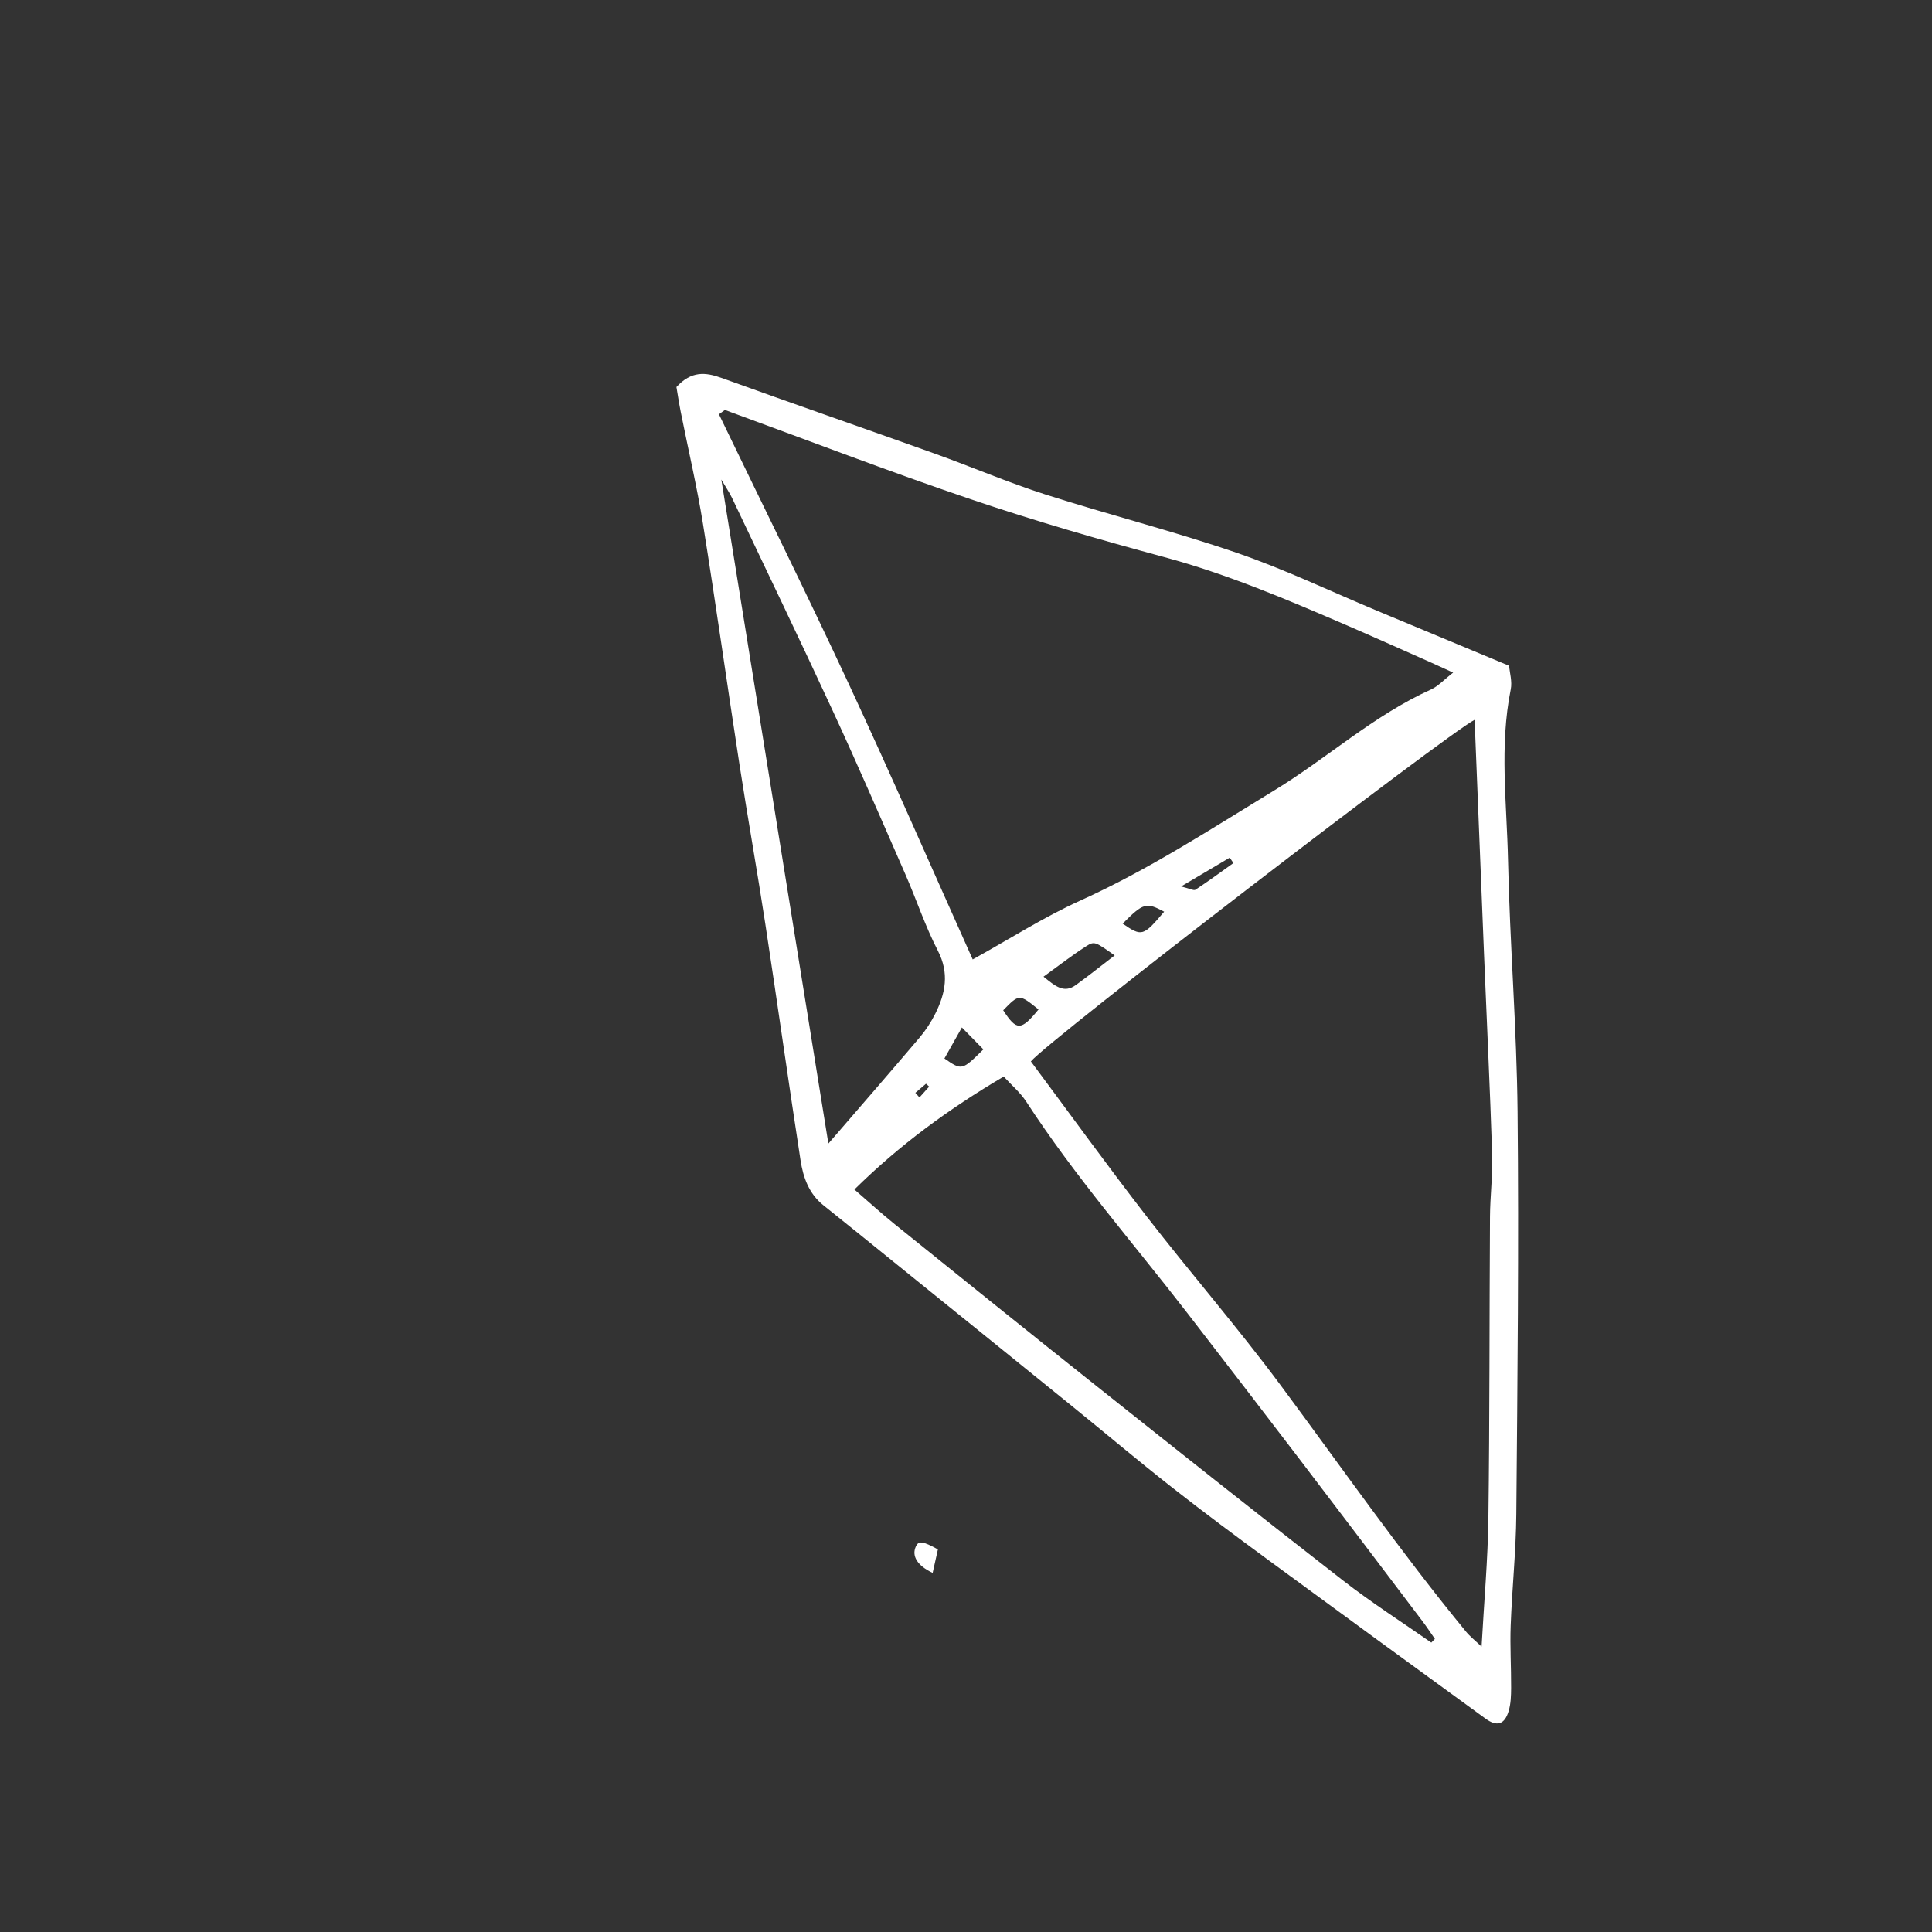 <?xml version="1.0" encoding="utf-8"?>
<!-- Generator: Adobe Illustrator 19.0.0, SVG Export Plug-In . SVG Version: 6.00 Build 0)  -->
<svg version="1.1" id="Layer_1" xmlns="http://www.w3.org/2000/svg" xmlns:xlink="http://www.w3.org/1999/xlink" x="0px" y="0px"
	 viewBox="0 0 500 500" enable-background="new 0 0 500 500" xml:space="preserve">
<rect x="0" y="0" width="500" height="500" fill="#333333" stroke="none"/>
<g>
	<path style="fill:#fff" d="M175.058,100.16c3.877-4.214,7.518-3.855,11.662-2.359c18.303,6.608,36.696,12.968,55.016,19.532
		c9.674,3.466,19.144,7.543,28.921,10.672c16.398,5.248,33.137,9.465,49.409,15.059c12.453,4.281,24.404,10.022,36.582,15.105
		c11.107,4.636,22.218,9.26,33.904,14.13c0.147,1.776,0.84,4.056,0.426,6.112c-2.959,14.702-1.019,29.482-0.702,44.198
		c0.468,21.715,2.254,43.408,2.472,65.12c0.348,34.706-0.028,69.422-0.328,104.132c-0.083,9.612-1.101,19.214-1.457,28.828
		c-0.199,5.368,0.14,10.753,0.114,16.13c-0.01,2.001-0.07,4.09-0.633,5.982c-1.04,3.497-3.024,4.139-5.974,1.994
		c-18.653-13.565-37.291-27.15-55.877-40.806c-8.483-6.233-16.942-12.506-25.22-19.006c-8.804-6.912-17.363-14.136-26.061-21.184
		c-15.299-12.397-30.622-24.766-45.937-37.143c-6.091-4.923-12.17-9.86-18.292-14.745c-3.75-2.992-5.222-7.224-5.901-11.623
		c-3.138-20.351-5.994-40.746-9.105-61.101c-2.097-13.723-4.547-27.392-6.667-41.112c-3.213-20.798-6.129-41.642-9.468-62.419
		c-1.562-9.72-3.833-19.326-5.757-28.989C175.75,104.491,175.423,102.292,175.058,100.16z M381.628,186.283
		c-7.213,3.72-110.014,82.702-114.841,88.406c9.883,13.269,19.69,26.85,29.939,40.087c11.369,14.684,23.572,28.736,34.637,43.639
		c15.875,21.381,31.109,43.239,48.025,63.836c1.061,1.292,2.415,2.342,4.042,3.896c0.642-11.628,1.623-22.489,1.765-33.36
		c0.339-25.966,0.251-51.936,0.413-77.905c0.033-5.366,0.732-10.742,0.559-16.094c-0.558-17.229-1.395-34.449-2.098-51.673
		C383.248,226.986,382.453,206.855,381.628,186.283z M187.598,106.097c-0.514,0.373-1.027,0.747-1.541,1.12
		c11.235,23.271,22.728,46.421,33.631,69.846c11,23.633,21.415,47.538,32.047,71.236c9.479-5.241,18.371-10.946,27.895-15.252
		c17.62-7.966,33.721-18.474,50.133-28.479c13.729-8.369,25.736-19.417,40.561-26.123c1.899-0.859,3.414-2.567,5.749-4.38
		c-2.404-1.096-3.96-1.824-5.53-2.519c-7.361-3.261-14.702-6.569-22.094-9.758c-15.401-6.644-30.801-13.203-47.086-17.597
		c-16.833-4.542-33.616-9.391-50.122-14.987C229.873,121.958,208.799,113.839,187.598,106.097z M221.12,307.843
		c3.709,3.203,6.982,6.2,10.432,8.979c17.421,14.033,34.839,28.071,52.351,41.991c21.176,16.831,42.362,33.652,63.719,50.252
		c7.328,5.696,15.183,10.712,22.798,16.039c0.31-0.319,0.621-0.638,0.931-0.957c-1.077-1.539-2.105-3.115-3.238-4.612
		c-10.526-13.904-21.041-27.817-31.619-41.682c-9.631-12.624-19.313-25.209-29.014-37.779
		c-14.075-18.235-29.298-35.592-41.888-54.967c-1.535-2.363-3.793-4.257-5.837-6.5C245.597,286.961,232.862,296.257,221.12,307.843z
		 M214.384,295.957c8.781-10.182,16.257-18.769,23.618-27.455c1.578-1.862,2.952-3.971,4.045-6.154
		c2.649-5.291,3.676-10.494,0.66-16.325c-3.274-6.331-5.522-13.185-8.39-19.735c-6.185-14.125-12.307-28.282-18.776-42.277
		c-8.535-18.466-17.371-36.793-26.105-55.167c-0.647-1.361-1.516-2.617-2.759-4.735
		C195.947,181.604,205.047,238.046,214.384,295.957z M288.477,247.257c-5.041-3.518-5.198-3.764-7.406-2.353
		c-3.65,2.334-7.075,5.02-11.013,7.86c3.046,2.44,5.269,4.406,8.357,2.17C281.779,252.499,285.026,249.901,288.477,247.257z
		 M244.416,273.93c4.531,3.137,4.531,3.137,10.081-2.354c-1.678-1.711-3.353-3.418-5.563-5.672
		C247.156,269.063,245.777,271.512,244.416,273.93z M290.543,239.039c4.968,3.407,5.323,3.304,10.741-3.093
		C296.622,233.455,295.87,233.671,290.543,239.039z M259.626,261.456c3.476,5.364,4.61,5.338,9.141-0.209
		C263.771,257.217,263.771,257.217,259.626,261.456z M319.214,223.358c-0.32-0.465-0.641-0.93-0.961-1.395
		c-3.794,2.247-7.587,4.495-12.581,7.453c2.247,0.549,3.27,1.142,3.71,0.852C312.723,228.062,315.951,225.683,319.214,223.358z
		 M236.896,282.82c0.355,0.398,0.71,0.797,1.064,1.195c0.835-0.934,1.67-1.869,2.505-2.803c-0.271-0.249-0.542-0.498-0.813-0.747
		C238.733,281.25,237.815,282.035,236.896,282.82z"/>
	<path style="fill:#fff" d="M242.729,400.982c-0.433,1.932-0.886,3.957-1.362,6.083c-3.999-1.896-5.47-4.393-4.342-6.834
		C237.737,398.689,238.769,398.8,242.729,400.982z"/>
</g>
</svg>
